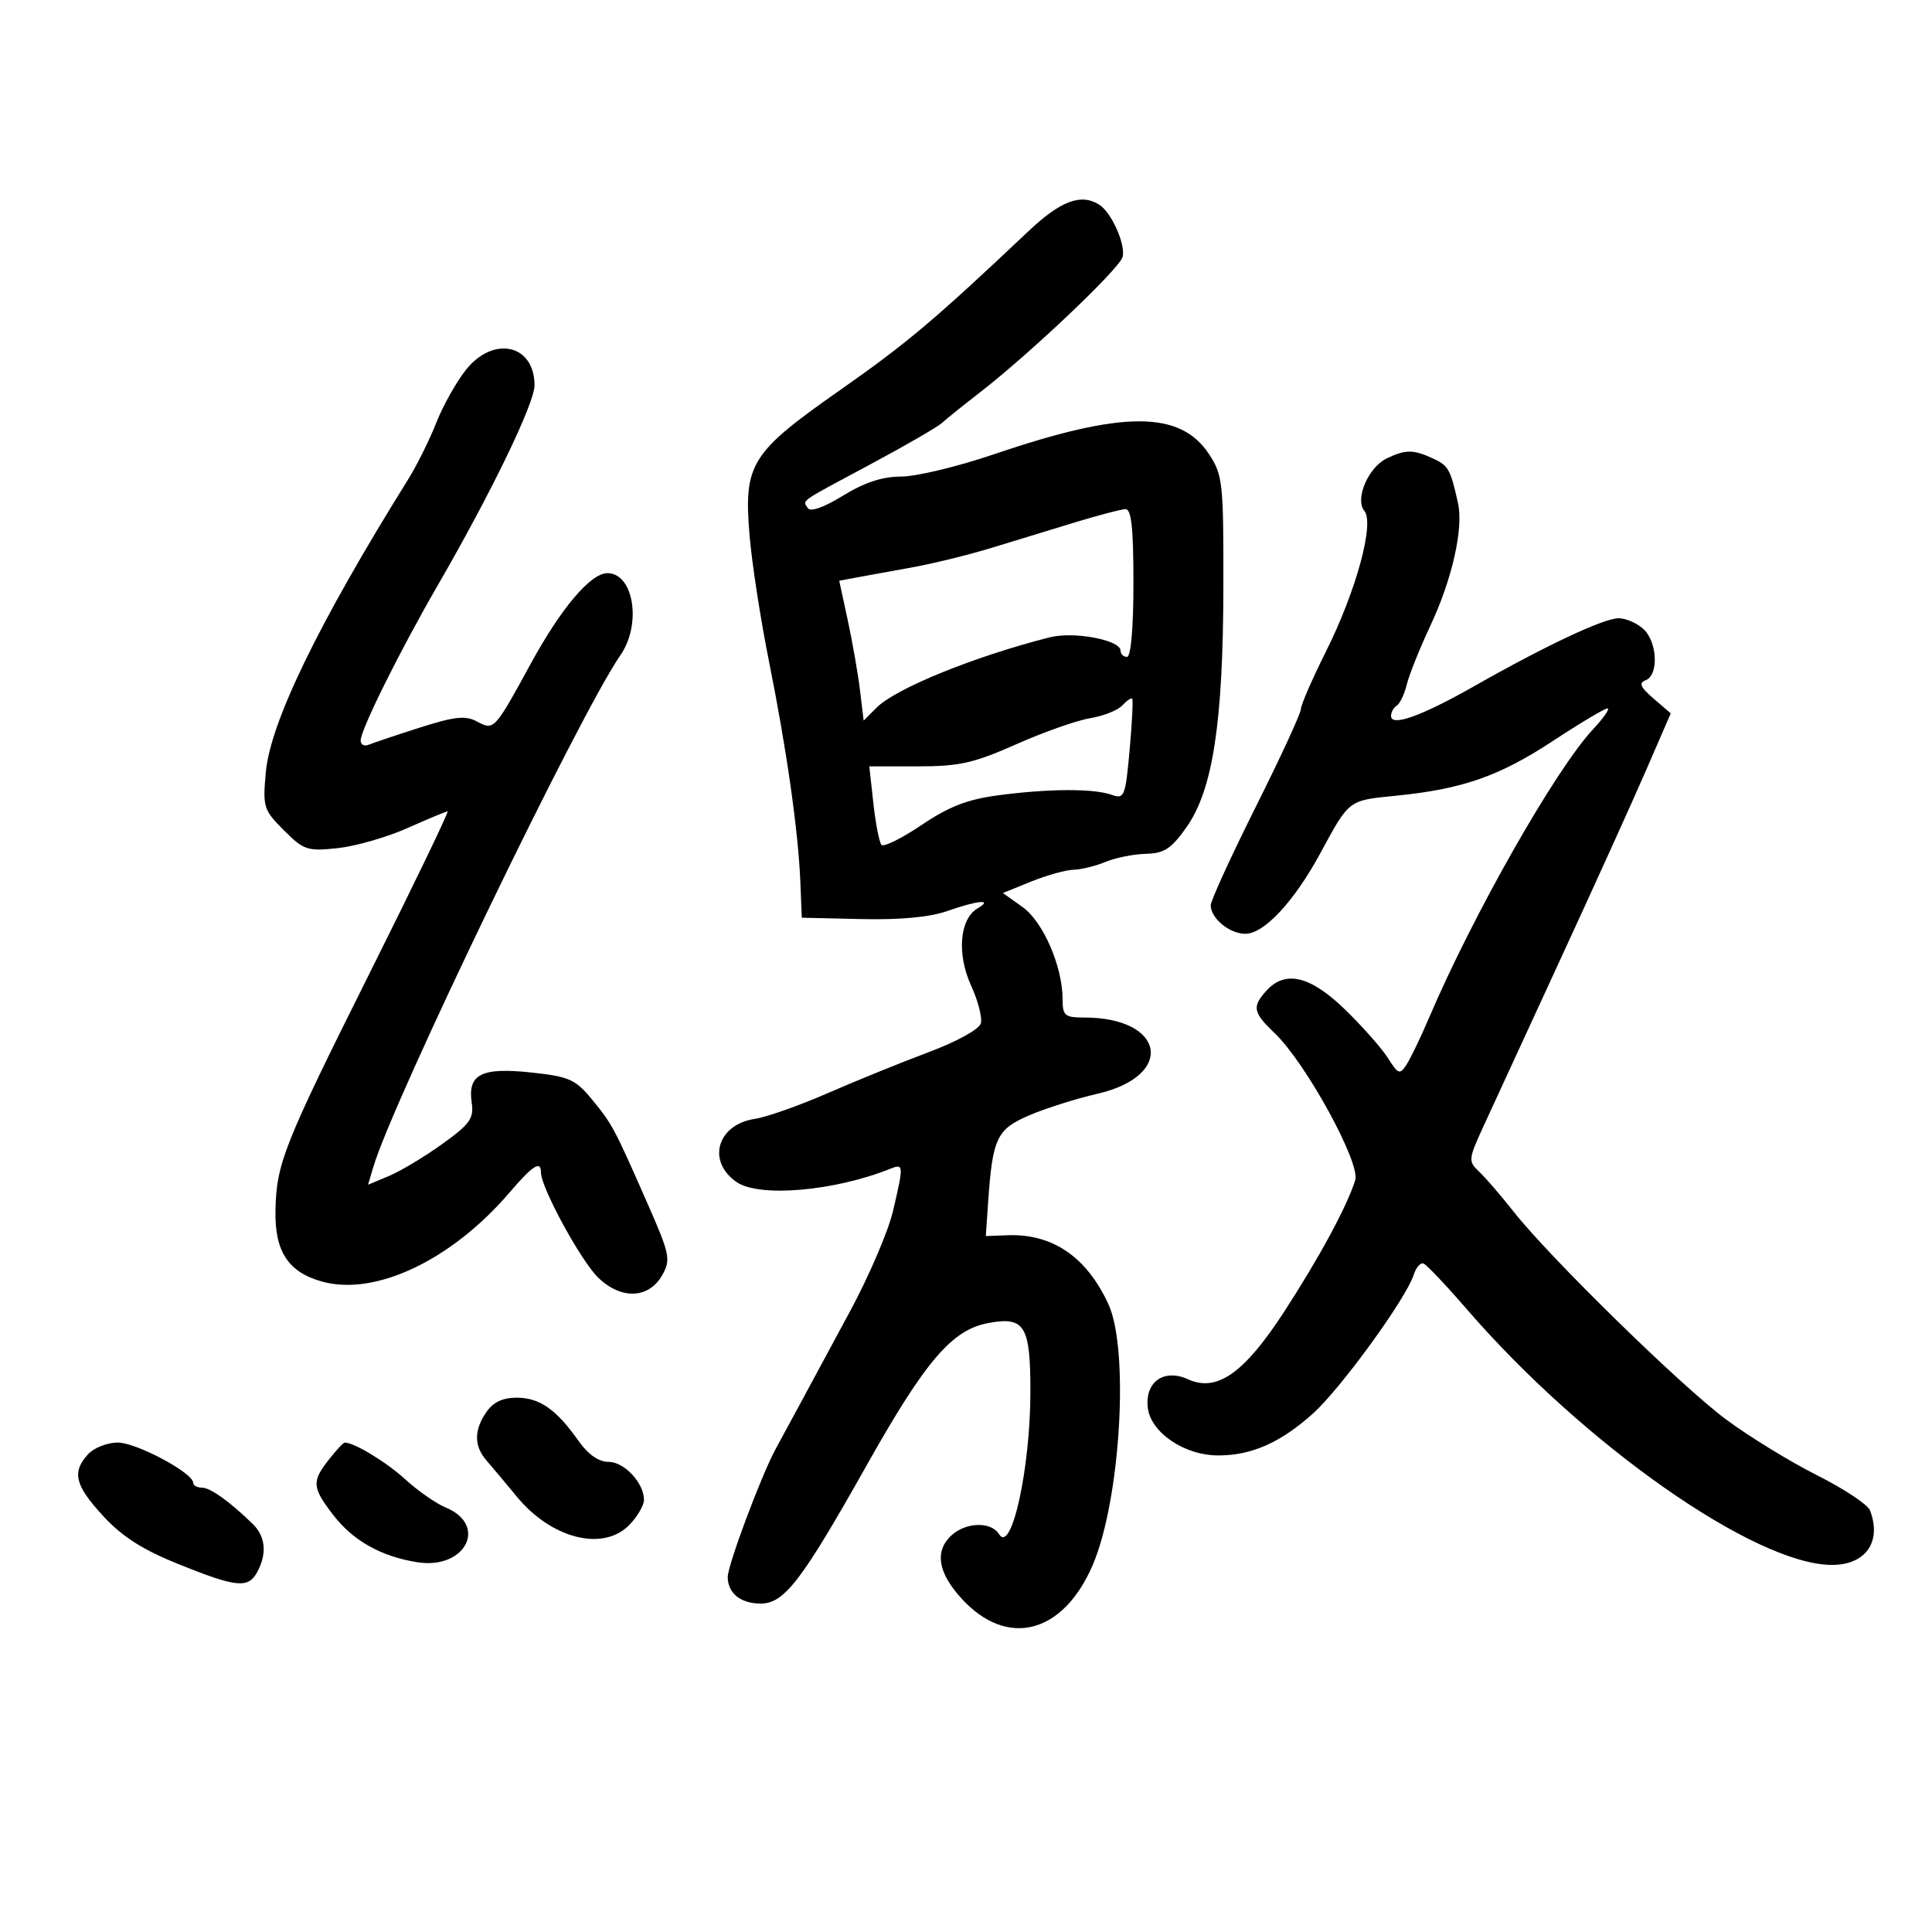 <svg xmlns="http://www.w3.org/2000/svg" width="300" height="300" viewBox="0 0 300 300" version="1.1">
	<path d="M 159.690 35.907 C 145.154 49.651, 140.821 53.305, 130.424 60.588 C 116.535 70.317, 115.465 72.036, 116.391 83.135 C 116.748 87.419, 118.107 96.228, 119.410 102.712 C 122.148 116.330, 123.967 129.136, 124.280 137 L 124.500 142.500 133.731 142.712 C 139.779 142.852, 144.390 142.421, 147.106 141.462 C 151.833 139.795, 154.326 139.579, 151.790 141.058 C 149.011 142.678, 148.550 148.145, 150.782 153.014 C 151.858 155.362, 152.546 158.006, 152.311 158.891 C 152.064 159.822, 148.643 161.714, 144.192 163.383 C 139.961 164.968, 132.900 167.836, 128.500 169.756 C 124.100 171.676, 119.028 173.466, 117.228 173.735 C 111.375 174.610, 109.707 180.281, 114.347 183.531 C 117.844 185.980, 129.513 184.982, 138.250 181.486 C 140.333 180.653, 140.347 180.893, 138.648 188.110 C 137.922 191.196, 134.929 198.171, 131.997 203.610 C 125.670 215.351, 122.297 221.593, 120.442 225 C 118.213 229.093, 113 243.016, 113 244.876 C 113 247.377, 115.007 249, 118.102 249 C 121.788 249, 124.444 245.537, 134.593 227.500 C 143.696 211.323, 147.815 206.501, 153.430 205.447 C 159.116 204.380, 160 205.811, 160 216.073 C 160 227.976, 157.071 241.341, 155.143 238.235 C 153.864 236.175, 149.787 236.356, 147.571 238.571 C 145.115 241.028, 145.707 244.289, 149.328 248.242 C 156.400 255.963, 165.080 253.732, 169.679 243.010 C 173.982 232.980, 175.384 209.590, 172.108 202.500 C 168.712 195.152, 163.431 191.547, 156.448 191.809 L 153.076 191.936 153.434 186.718 C 154.120 176.710, 154.768 175.345, 159.860 173.171 C 162.412 172.082, 167.150 170.585, 170.388 169.845 C 182.517 167.074, 180.956 158, 168.351 158 C 165.341 158, 165 157.713, 165 155.178 C 165 150.077, 161.978 143.121, 158.771 140.837 L 155.728 138.670 160.114 136.891 C 162.526 135.912, 165.483 135.087, 166.685 135.056 C 167.887 135.025, 170.137 134.474, 171.685 133.830 C 173.233 133.187, 176.048 132.625, 177.939 132.580 C 180.779 132.514, 181.876 131.794, 184.238 128.451 C 188.319 122.671, 189.923 112.249, 189.965 91.236 C 189.998 74.997, 189.867 73.769, 187.755 70.547 C 183.279 63.718, 174.392 63.717, 154.332 70.541 C 148.739 72.443, 142.264 74, 139.942 74 C 137.013 74, 134.246 74.908, 130.899 76.967 C 127.925 78.797, 125.832 79.538, 125.438 78.900 C 124.636 77.601, 123.814 78.175, 135.282 72.032 C 140.663 69.150, 145.624 66.277, 146.307 65.646 C 146.990 65.016, 149.563 62.944, 152.025 61.042 C 159.873 54.978, 173.836 41.734, 174.316 39.900 C 174.820 37.970, 172.600 33.002, 170.691 31.788 C 167.865 29.991, 164.689 31.181, 159.690 35.907 M 72.360 57.415 C 70.862 59.293, 68.783 63.001, 67.741 65.653 C 66.699 68.306, 64.721 72.282, 63.346 74.488 C 49.451 96.783, 41.976 112.169, 41.273 119.926 C 40.784 125.323, 40.922 125.768, 44.076 128.922 C 47.171 132.017, 47.732 132.203, 52.447 131.698 C 55.226 131.401, 60.100 129.997, 63.279 128.579 C 66.457 127.160, 69.255 126, 69.497 126 C 69.740 126, 64.375 137.137, 57.575 150.750 C 44.040 177.847, 42.941 180.605, 42.775 187.894 C 42.628 194.342, 44.771 197.592, 50.118 199.032 C 58.389 201.259, 70.174 195.625, 79.130 185.161 C 82.742 180.942, 84 180.141, 84 182.063 C 84 184.412, 90.233 195.849, 92.912 198.416 C 96.516 201.869, 100.785 201.668, 102.863 197.947 C 104.178 195.593, 104 194.734, 100.575 186.947 C 95.351 175.070, 95.065 174.534, 91.891 170.684 C 89.348 167.599, 88.364 167.165, 82.480 166.535 C 74.757 165.708, 72.597 166.803, 73.246 171.221 C 73.606 173.673, 72.986 174.541, 68.656 177.652 C 65.902 179.630, 62.187 181.860, 60.400 182.606 L 57.150 183.964 57.961 181.232 C 61.045 170.847, 89.977 110.921, 96.348 101.720 C 99.666 96.929, 98.404 89, 94.323 89 C 91.721 89, 87.156 94.381, 82.447 103 C 76.750 113.427, 76.722 113.457, 74.033 112.018 C 72.272 111.075, 70.565 111.262, 65.176 112.984 C 61.504 114.158, 57.938 115.354, 57.250 115.642 C 56.563 115.931, 56 115.636, 56 114.987 C 56 113.324, 62.096 101.046, 67.909 91 C 76.253 76.580, 83.007 62.629, 83.004 59.821 C 82.995 53.485, 76.642 52.049, 72.360 57.415 M 215.321 71.189 C 212.452 72.576, 210.350 77.512, 211.856 79.326 C 213.461 81.261, 210.577 91.805, 205.865 101.228 C 203.739 105.478, 202 109.479, 202 110.118 C 202 110.758, 198.850 117.580, 195 125.279 C 191.150 132.978, 188 139.857, 188 140.567 C 188 142.591, 190.921 145, 193.375 145 C 196.289 145, 200.953 139.991, 205.013 132.500 C 209.556 124.118, 209.316 124.301, 216.778 123.558 C 227.091 122.531, 232.804 120.535, 241.163 115.039 C 245.377 112.267, 249.178 110, 249.609 110 C 250.040 110, 249.027 111.463, 247.359 113.250 C 241.549 119.476, 228.736 142.015, 221.921 158 C 220.632 161.025, 219.057 164.301, 218.423 165.280 C 217.360 166.921, 217.132 166.843, 215.506 164.280 C 214.536 162.751, 211.540 159.363, 208.848 156.750 C 203.467 151.529, 199.579 150.597, 196.655 153.829 C 194.381 156.342, 194.548 157.193, 197.963 160.465 C 202.783 165.082, 211.266 180.575, 210.439 183.247 C 209.190 187.280, 204.838 195.329, 199.340 203.778 C 193.178 213.246, 188.950 216.209, 184.499 214.181 C 180.790 212.491, 177.828 214.511, 178.212 218.468 C 178.592 222.388, 183.852 226, 189.180 226 C 194.365 226, 198.908 223.981, 203.928 219.446 C 208.242 215.549, 218.352 201.617, 219.507 197.979 C 219.871 196.830, 220.558 196.027, 221.032 196.195 C 221.506 196.363, 224.505 199.523, 227.697 203.218 C 245.930 224.325, 272.578 243, 284.466 243 C 289.716 243, 292.236 239.385, 290.373 234.529 C 290.028 233.630, 286.315 231.169, 282.123 229.061 C 277.930 226.953, 271.575 223.052, 268 220.393 C 260.963 215.158, 240.605 195.235, 234.978 188.076 C 233.065 185.643, 230.689 182.888, 229.698 181.954 C 227.966 180.320, 227.991 180.048, 230.358 174.878 C 231.711 171.920, 237.076 160.275, 242.279 149 C 247.483 137.725, 253.471 124.511, 255.587 119.635 L 259.435 110.771 256.765 108.474 C 254.707 106.704, 254.428 106.050, 255.547 105.620 C 257.601 104.832, 257.355 99.631, 255.171 97.655 C 254.165 96.745, 252.445 96, 251.348 96 C 249.045 96, 240.079 100.214, 228.978 106.512 C 220.696 111.212, 216 112.896, 216 111.167 C 216 110.590, 216.400 109.871, 216.889 109.568 C 217.378 109.266, 218.083 107.777, 218.454 106.259 C 218.826 104.742, 220.471 100.644, 222.109 97.154 C 225.484 89.966, 227.268 82.064, 226.401 78.148 C 225.221 72.820, 224.916 72.283, 222.434 71.152 C 219.427 69.782, 218.218 69.788, 215.321 71.189 M 167 81.090 C 163.425 82.178, 157.575 83.966, 154 85.062 C 150.425 86.159, 144.800 87.538, 141.500 88.127 C 138.200 88.716, 134.334 89.420, 132.908 89.690 L 130.316 90.181 131.646 96.340 C 132.378 99.728, 133.230 104.614, 133.541 107.197 L 134.107 111.893 136.115 109.885 C 139.120 106.880, 151.333 101.920, 163 98.964 C 166.769 98.010, 174 99.373, 174 101.039 C 174 101.567, 174.450 102, 175 102 C 175.609 102, 176 97.500, 176 90.500 C 176 81.937, 175.681 79.014, 174.750 79.056 C 174.063 79.087, 170.575 80.003, 167 81.090 M 174.254 109.555 C 173.568 110.299, 171.318 111.187, 169.254 111.528 C 167.189 111.869, 162.030 113.689, 157.789 115.574 C 151.222 118.492, 148.958 119, 142.530 119 L 134.983 119 135.619 124.750 C 135.969 127.912, 136.535 130.811, 136.878 131.190 C 137.220 131.570, 140.028 130.178, 143.119 128.096 C 147.410 125.206, 150.245 124.115, 155.119 123.477 C 162.955 122.451, 169.810 122.426, 172.605 123.414 C 174.593 124.116, 174.749 123.729, 175.407 116.464 C 175.790 112.233, 175.968 108.643, 175.802 108.486 C 175.636 108.330, 174.939 108.811, 174.254 109.555 M 75.557 219.223 C 73.591 222.029, 73.578 224.513, 75.517 226.750 C 76.352 227.713, 78.482 230.255, 80.252 232.399 C 85.713 239.018, 93.785 240.987, 97.826 236.686 C 99.022 235.413, 100 233.713, 100 232.908 C 100 230.285, 96.949 227, 94.511 227 C 92.969 227, 91.331 225.860, 89.840 223.750 C 86.389 218.865, 83.841 217.070, 80.307 217.033 C 78.115 217.010, 76.625 217.697, 75.557 219.223 M 13.655 225.829 C 11.128 228.621, 11.631 230.644, 16.038 235.425 C 18.986 238.623, 22.157 240.643, 27.788 242.908 C 36.776 246.524, 38.559 246.693, 39.965 244.066 C 41.486 241.224, 41.231 238.575, 39.250 236.645 C 35.663 233.149, 32.654 231, 31.347 231 C 30.606 231, 29.999 230.662, 29.998 230.250 C 29.995 228.710, 21.179 224, 18.300 224 C 16.656 224, 14.565 224.823, 13.655 225.829 M 51.073 226.635 C 48.381 230.056, 48.453 230.967, 51.750 235.252 C 54.820 239.242, 59.161 241.682, 64.789 242.582 C 72.246 243.775, 75.854 236.839, 69.208 234.086 C 67.710 233.465, 64.895 231.505, 62.953 229.729 C 60.008 227.035, 55.014 224, 53.526 224 C 53.316 224, 52.212 225.186, 51.073 226.635" stroke="none" fill="black" fill-rule="evenodd"/>
</svg>